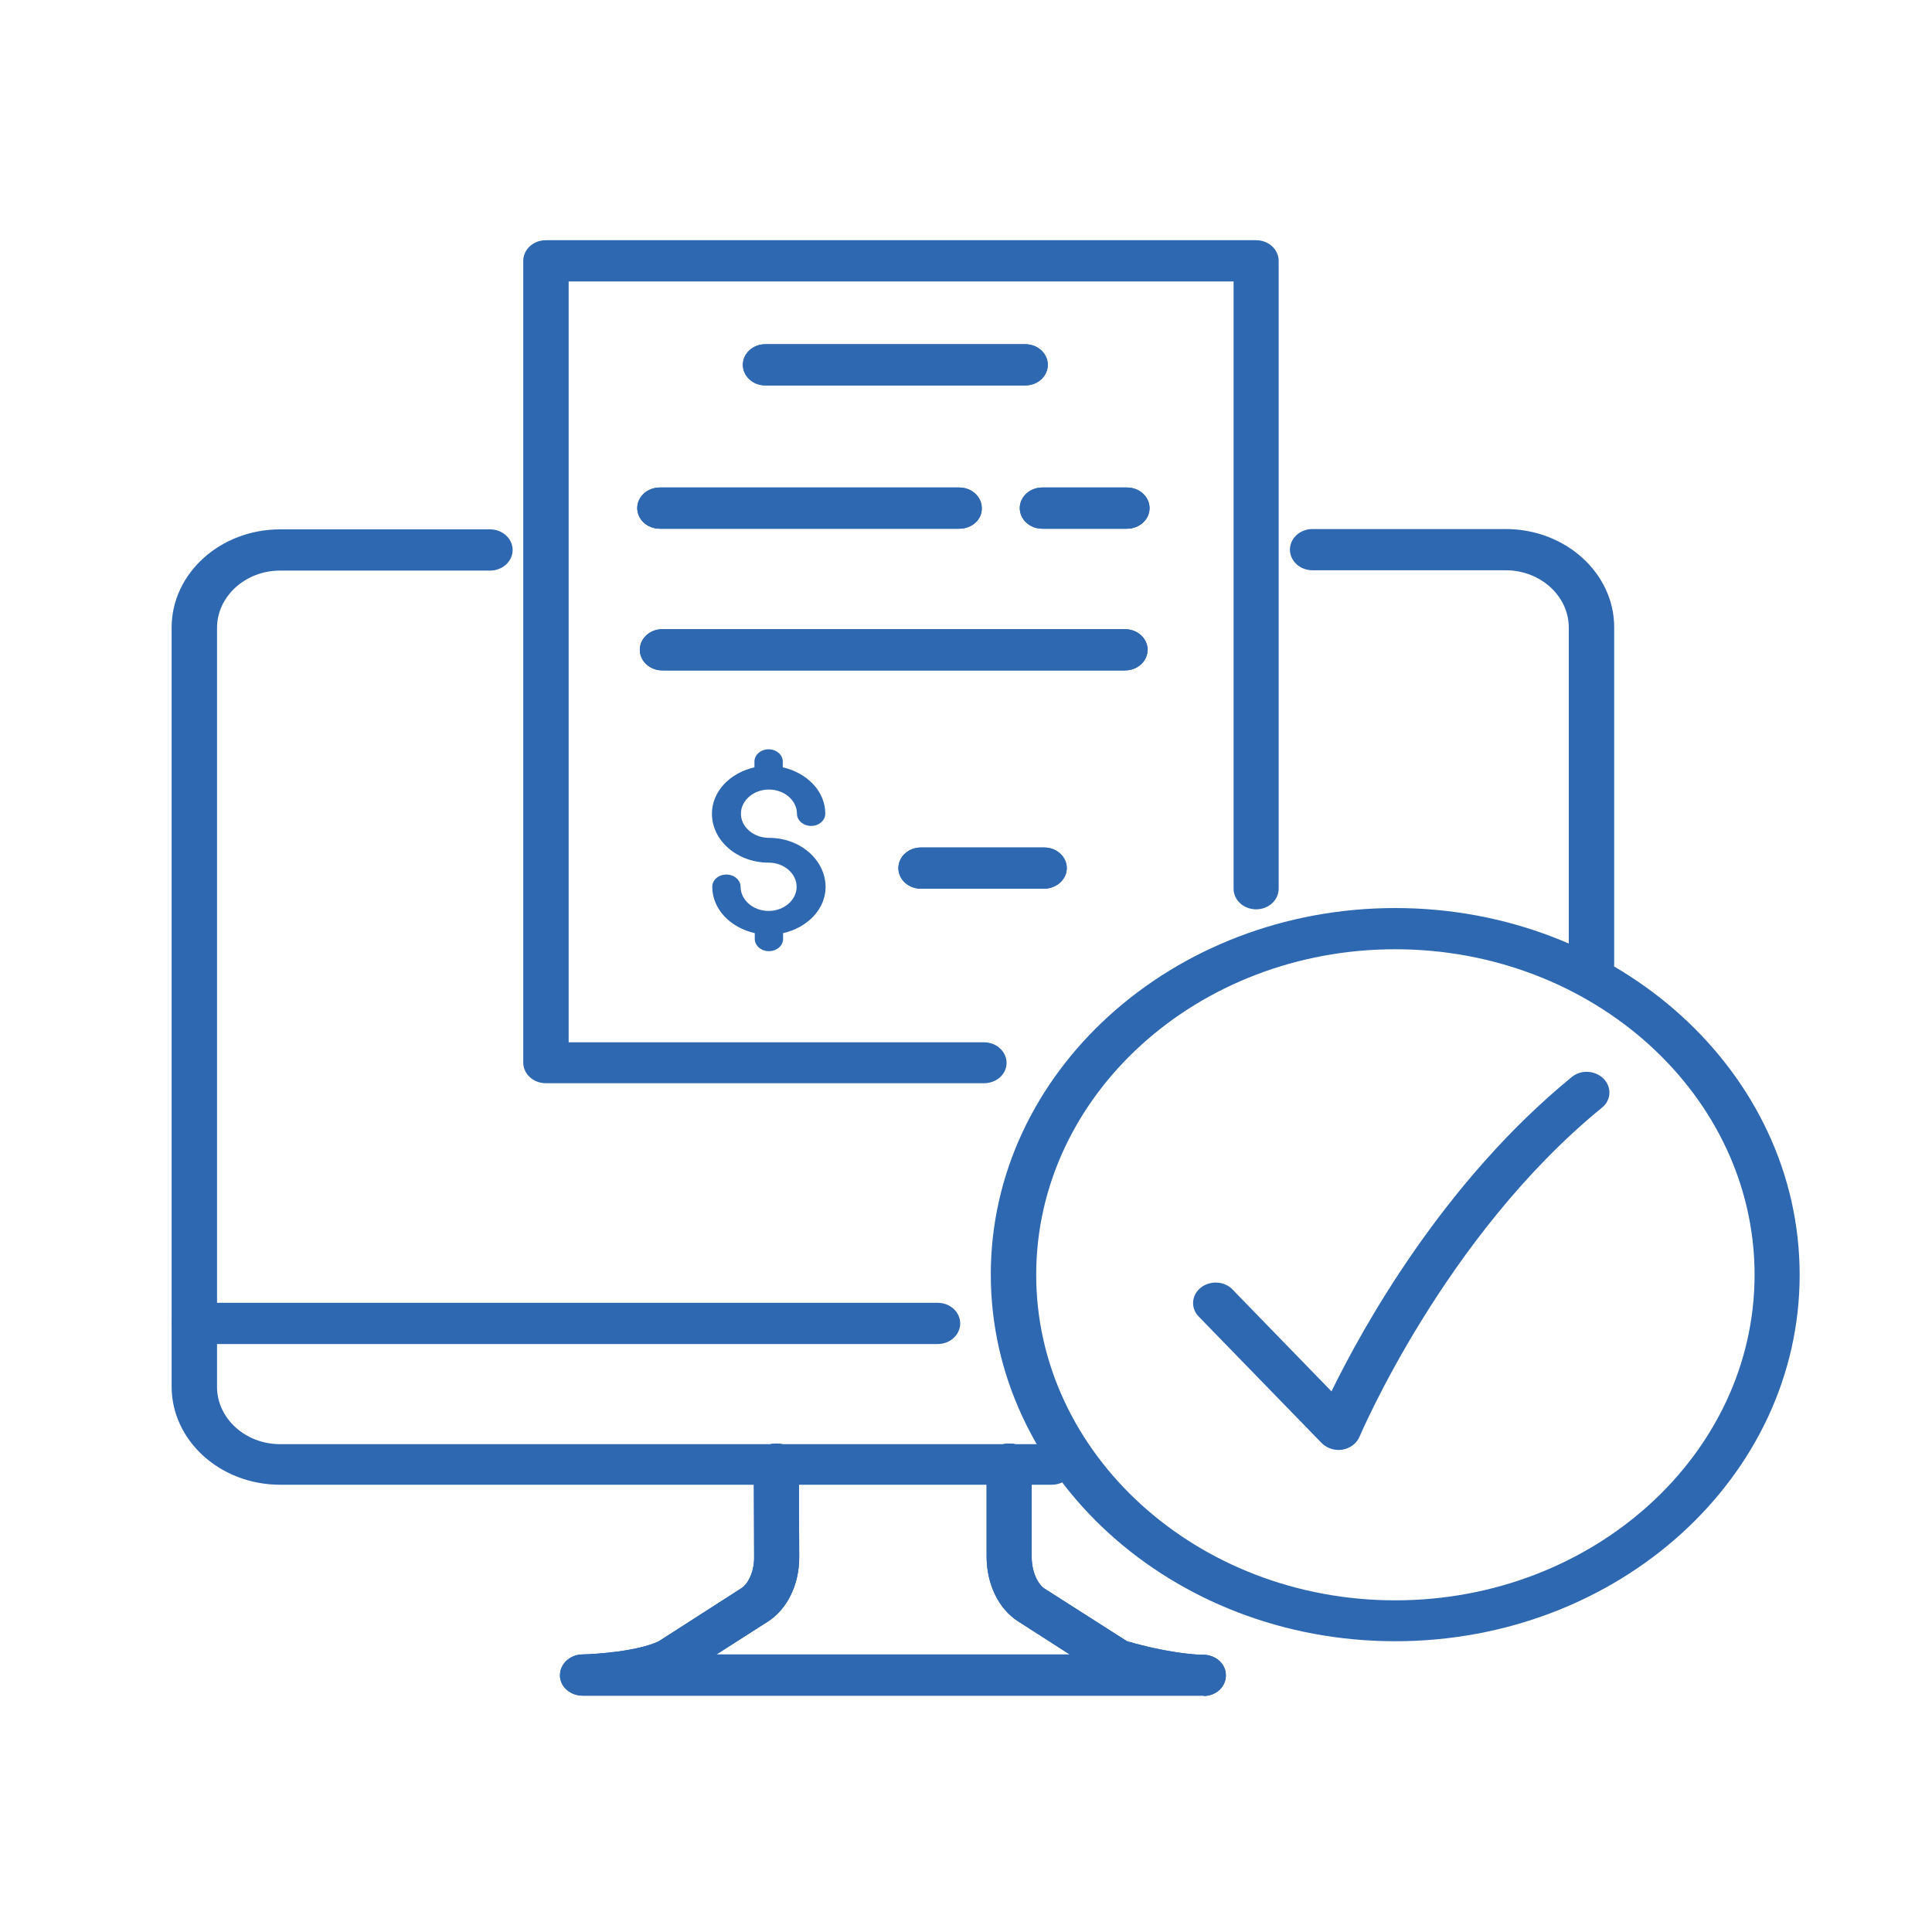 <?xml version="1.0" encoding="utf-8"?>
<!-- Generator: Adobe Illustrator 25.0.0, SVG Export Plug-In . SVG Version: 6.00 Build 0)  -->
<svg version="1.1" id="Capa_1" xmlns="http://www.w3.org/2000/svg" xmlns:xlink="http://www.w3.org/1999/xlink" x="0px" y="0px"
	 viewBox="0 0 600 600" style="enable-background:new 0 0 600 600;" xml:space="preserve">
<style type="text/css">
	.st0{fill:#2E68B0;}
</style>
<g>
	<path class="st0" d="M291.2,417.4H60.4c-3.9,0-7-2.9-7-6.4c0-3.5,3.1-6.4,7-6.4h230.8c3.9,0,7,2.9,7,6.4
		C298.2,414.5,295.1,417.4,291.2,417.4z"/>
	<path class="st0" d="M373.2,526.6c-0.2,0-0.4,0-0.7,0H180.9c-3.8,0-7-2.8-7-6.3c0-3.5,3-6.4,6.9-6.5c4.5-0.1,17.4-1,23.8-4.1
		l25.7-16.5c2-1.3,4-5.1,3.9-9.8l-0.1-28.7c0-3.5,3.1-6.4,7-6.4h0c3.9,0,7,2.8,7,6.4l0.1,28.7c0.1,8.6-3.7,16.4-9.9,20.3l-15.8,10.1
		h109.7l-15.9-10.2c-6.2-3.9-9.9-11.7-9.9-20.2l0-28.7c0-3.5,3.1-6.4,7-6.4l0,0c3.9,0,7,2.9,7,6.4l0,28.8c0,4.8,2,8.5,3.9,9.8
		l25.7,16.4c12.9,3.7,20.8,4.1,22.9,4.2h0.8c3.8,0,7,2.8,7,6.3c0.1,3.5-2.9,6.4-6.7,6.5C373.8,526.6,373.6,526.6,373.2,526.6z"/>
	<path class="st0" d="M318.4,119.7h-80.7c-3.9,0-7-2.9-7-6.4s3.1-6.4,7-6.4h80.7c3.9,0,7,2.9,7,6.4S322.3,119.7,318.4,119.7z"/>
	<path class="st0" d="M297.9,164.2h-93c-3.9,0-7-2.9-7-6.4c0-3.5,3.1-6.4,7-6.4h93c3.9,0,7,2.9,7,6.4
		C305,161.4,301.8,164.2,297.9,164.2z"/>
	<path class="st0" d="M350,164.2h-26.3c-3.9,0-7-2.9-7-6.4c0-3.5,3.1-6.4,7-6.4H350c3.9,0,7,2.9,7,6.4
		C357,161.4,353.8,164.2,350,164.2z"/>
	<path class="st0" d="M349.4,208.2H205.7c-3.9,0-7-2.9-7-6.4c0-3.5,3.1-6.4,7-6.4h143.7c3.9,0,7,2.9,7,6.4
		C356.4,205.3,353.3,208.2,349.4,208.2z"/>
	<path class="st0" d="M324.2,276H286c-3.9,0-7-2.9-7-6.4c0-3.5,3.1-6.4,7-6.4h38.3c3.9,0,7,2.9,7,6.4
		C331.3,273.1,328.1,276,324.2,276z"/>
	<path class="st0" d="M494.2,306c-3.9,0-7-2.9-7-6.4V194.9c0-9.8-8.8-17.8-19.6-17.8h-60c-3.9,0-7-2.9-7-6.4c0-3.5,3.1-6.4,7-6.4h60
		c18.6,0,33.7,13.7,33.7,30.5v104.7C501.2,303.1,498.1,306,494.2,306z"/>
	<path class="st0" d="M326.6,461.1H87c-18.6,0-33.7-13.7-33.7-30.5V194.9c0-16.8,15.1-30.5,33.7-30.5h65.2c3.9,0,7,2.9,7,6.4
		c0,3.5-3.1,6.4-7,6.4H87c-10.8,0-19.6,8-19.6,17.8v235.7c0,9.8,8.8,17.8,19.6,17.8h239.5c3.9,0,7,2.9,7,6.4
		S330.4,461.1,326.6,461.1z"/>
	<path class="st0" d="M373.2,526.6c-0.2,0-0.4,0-0.7,0H180.9c-3.8,0-7-2.8-7-6.3c0-3.5,3-6.4,6.9-6.5c4.5-0.1,17.4-1,23.8-4.1
		l25.7-16.5c2-1.3,4-5.1,3.9-9.8l-0.1-28.7c0-3.5,3.1-6.4,7-6.4h0c3.9,0,7,2.8,7,6.4l0.1,28.7c0.1,8.6-3.7,16.4-9.9,20.3l-15.8,10.1
		h109.7l-15.9-10.2c-6.2-3.9-9.9-11.7-9.9-20.2l0-28.7c0-3.5,3.1-6.4,7-6.4l0,0c3.9,0,7,2.9,7,6.4l0,28.8c0,4.8,2,8.5,3.9,9.8
		l25.7,16.4c12.9,3.7,20.8,4.1,22.9,4.2h0.8c3.8,0,7,2.8,7,6.3c0.1,3.5-2.9,6.4-6.7,6.5C373.8,526.6,373.6,526.6,373.2,526.6z"/>
	<path class="st0" d="M305.6,336.4H169.5c-3.9,0-7-2.9-7-6.4V81c0-3.5,3.1-6.4,7-6.4h220.6c3.9,0,7,2.9,7,6.4v195
		c0,3.5-3.1,6.4-7,6.4s-7-2.9-7-6.4V87.4H176.6v236.3h129c3.9,0,7,2.9,7,6.4C312.6,333.6,309.5,336.4,305.6,336.4z"/>
	<path class="st0" d="M318.4,119.7h-80.7c-3.9,0-7-2.9-7-6.4s3.1-6.4,7-6.4h80.7c3.9,0,7,2.9,7,6.4S322.3,119.7,318.4,119.7z"/>
	<path class="st0" d="M297.9,164.2h-93c-3.9,0-7-2.9-7-6.4c0-3.5,3.1-6.4,7-6.4h93c3.9,0,7,2.9,7,6.4
		C305,161.4,301.8,164.2,297.9,164.2z"/>
	<path class="st0" d="M350,164.2h-26.3c-3.9,0-7-2.9-7-6.4c0-3.5,3.1-6.4,7-6.4H350c3.9,0,7,2.9,7,6.4
		C357,161.4,353.8,164.2,350,164.2z"/>
	<path class="st0" d="M349.4,208.2H205.7c-3.9,0-7-2.9-7-6.4c0-3.5,3.1-6.4,7-6.4h143.7c3.9,0,7,2.9,7,6.4
		C356.4,205.3,353.3,208.2,349.4,208.2z"/>
	<path class="st0" d="M324.2,276H286c-3.9,0-7-2.9-7-6.4c0-3.5,3.1-6.4,7-6.4h38.3c3.9,0,7,2.9,7,6.4
		C331.3,273.1,328.1,276,324.2,276z"/>
	<g>
		<path class="st0" d="M415.7,450.3c-2,0-3.9-0.8-5.3-2.2l-38.1-39.2c-2.6-2.6-2.3-6.7,0.6-9c2.9-2.3,7.4-2.1,9.9,0.6l30.7,31.6
			c9.6-19.6,34.5-64.8,74.6-97.6c2.9-2.4,7.3-2.1,9.9,0.5c2.6,2.6,2.4,6.7-0.5,9c-48.9,39.9-75,101.6-75.3,102.2
			c-0.9,2.1-2.9,3.6-5.3,4C416.5,450.3,416.1,450.3,415.7,450.3z"/>
		<path class="st0" d="M433.3,509.7c-69.3,0-125.6-51.1-125.6-113.9S364.1,282,433.3,282c69.3,0,125.6,51.1,125.6,113.9
			S502.6,509.7,433.3,509.7z M433.3,294.8c-61.5,0-111.5,45.4-111.5,101.1S371.8,497,433.3,497s111.6-45.4,111.6-101.1
			S494.8,294.8,433.3,294.8z"/>
	</g>
	<path class="st0" d="M238.8,260.2c-4.8,0-8.7-3.4-8.7-7.5c0-4.1,3.9-7.5,8.7-7.5c4.8,0,8.7,3.4,8.7,7.5c0,2.1,2,3.8,4.4,3.8
		s4.4-1.7,4.4-3.8c0-7-5.7-12.7-13.2-14.4v-1.8c0-2.1-2-3.8-4.4-3.8s-4.4,1.7-4.4,3.8v1.8c-7.5,1.7-13.2,7.4-13.2,14.4
		c0,8.4,7.9,15.2,17.6,15.2c4.8,0,8.7,3.4,8.7,7.5c0,4.1-3.9,7.5-8.7,7.5c-4.8,0-8.7-3.4-8.7-7.5c0-2.1-2-3.8-4.4-3.8
		c-2.5,0-4.4,1.7-4.4,3.8c0,7,5.7,12.7,13.2,14.4v1.8c0,2.1,2,3.8,4.4,3.8s4.4-1.7,4.4-3.8v-1.8c7.5-1.7,13.2-7.4,13.2-14.4
		C256.3,267,248.5,260.2,238.8,260.2z"/>
</g>
</svg>
